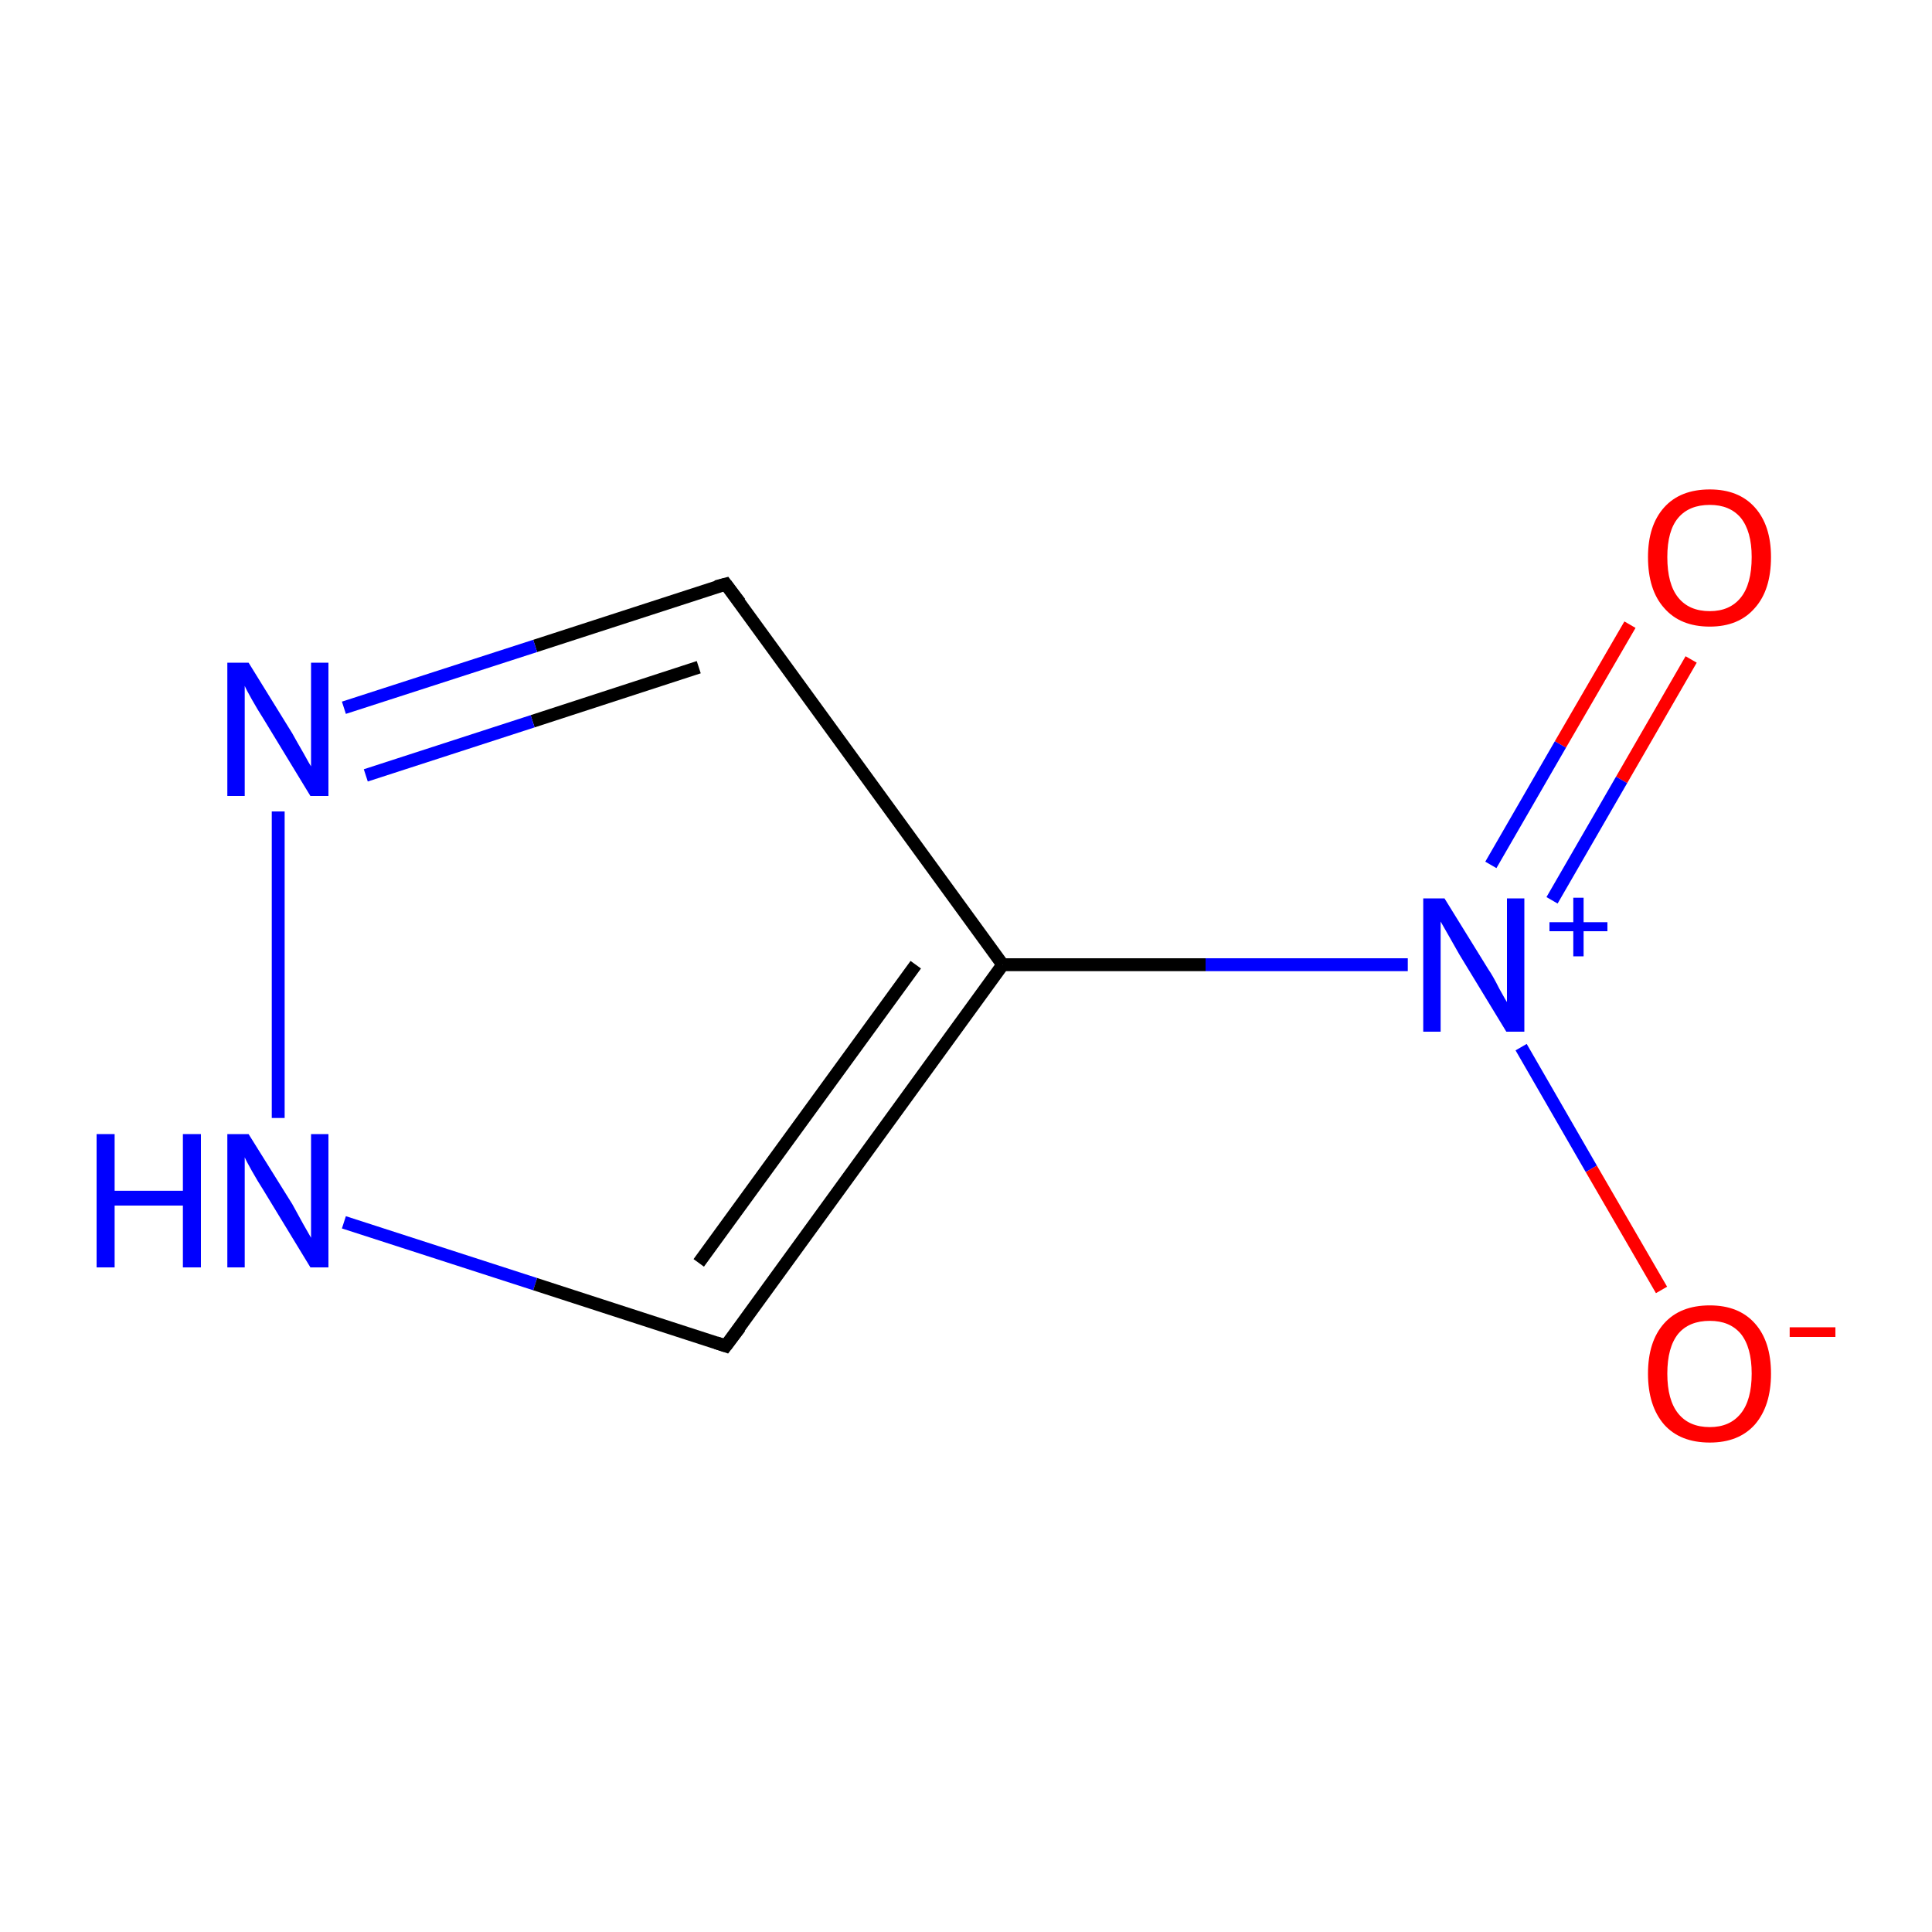 <?xml version='1.0' encoding='iso-8859-1'?>
<svg version='1.1' baseProfile='full'
              xmlns='http://www.w3.org/2000/svg'
                      xmlns:rdkit='http://www.rdkit.org/xml'
                      xmlns:xlink='http://www.w3.org/1999/xlink'
                  xml:space='preserve'
width='300px' height='300px' viewBox='0 0 300 300'>
<!-- END OF HEADER -->
<rect style='opacity:1.0;fill:#FFFFFF;stroke:none' width='300.0' height='300.0' x='0.0' y='0.0'> </rect>
<path class='bond-0 atom-0 atom-1' d='M 262.6,102.4 L 251.8,121.1' style='fill:none;fill-rule:evenodd;stroke:#FF0000;stroke-width:2.0px;stroke-linecap:butt;stroke-linejoin:miter;stroke-opacity:1' />
<path class='bond-0 atom-0 atom-1' d='M 251.8,121.1 L 241.0,139.8' style='fill:none;fill-rule:evenodd;stroke:#0000FF;stroke-width:2.0px;stroke-linecap:butt;stroke-linejoin:miter;stroke-opacity:1' />
<path class='bond-0 atom-0 atom-1' d='M 253.1,97.0 L 242.3,115.6' style='fill:none;fill-rule:evenodd;stroke:#FF0000;stroke-width:2.0px;stroke-linecap:butt;stroke-linejoin:miter;stroke-opacity:1' />
<path class='bond-0 atom-0 atom-1' d='M 242.3,115.6 L 231.5,134.3' style='fill:none;fill-rule:evenodd;stroke:#0000FF;stroke-width:2.0px;stroke-linecap:butt;stroke-linejoin:miter;stroke-opacity:1' />
<path class='bond-1 atom-1 atom-2' d='M 236.2,162.6 L 247.1,181.5' style='fill:none;fill-rule:evenodd;stroke:#0000FF;stroke-width:2.0px;stroke-linecap:butt;stroke-linejoin:miter;stroke-opacity:1' />
<path class='bond-1 atom-1 atom-2' d='M 247.1,181.5 L 258.0,200.3' style='fill:none;fill-rule:evenodd;stroke:#FF0000;stroke-width:2.0px;stroke-linecap:butt;stroke-linejoin:miter;stroke-opacity:1' />
<path class='bond-2 atom-1 atom-3' d='M 218.6,149.8 L 187.2,149.8' style='fill:none;fill-rule:evenodd;stroke:#0000FF;stroke-width:2.0px;stroke-linecap:butt;stroke-linejoin:miter;stroke-opacity:1' />
<path class='bond-2 atom-1 atom-3' d='M 187.2,149.8 L 155.7,149.8' style='fill:none;fill-rule:evenodd;stroke:#000000;stroke-width:2.0px;stroke-linecap:butt;stroke-linejoin:miter;stroke-opacity:1' />
<path class='bond-3 atom-3 atom-4' d='M 155.7,149.8 L 112.7,90.7' style='fill:none;fill-rule:evenodd;stroke:#000000;stroke-width:2.0px;stroke-linecap:butt;stroke-linejoin:miter;stroke-opacity:1' />
<path class='bond-4 atom-4 atom-5' d='M 112.7,90.7 L 83.1,100.3' style='fill:none;fill-rule:evenodd;stroke:#000000;stroke-width:2.0px;stroke-linecap:butt;stroke-linejoin:miter;stroke-opacity:1' />
<path class='bond-4 atom-4 atom-5' d='M 83.1,100.3 L 53.4,109.9' style='fill:none;fill-rule:evenodd;stroke:#0000FF;stroke-width:2.0px;stroke-linecap:butt;stroke-linejoin:miter;stroke-opacity:1' />
<path class='bond-4 atom-4 atom-5' d='M 108.5,103.6 L 82.7,112.0' style='fill:none;fill-rule:evenodd;stroke:#000000;stroke-width:2.0px;stroke-linecap:butt;stroke-linejoin:miter;stroke-opacity:1' />
<path class='bond-4 atom-4 atom-5' d='M 82.7,112.0 L 56.8,120.4' style='fill:none;fill-rule:evenodd;stroke:#0000FF;stroke-width:2.0px;stroke-linecap:butt;stroke-linejoin:miter;stroke-opacity:1' />
<path class='bond-5 atom-5 atom-6' d='M 43.2,126.0 L 43.2,173.6' style='fill:none;fill-rule:evenodd;stroke:#0000FF;stroke-width:2.0px;stroke-linecap:butt;stroke-linejoin:miter;stroke-opacity:1' />
<path class='bond-6 atom-6 atom-7' d='M 53.4,189.8 L 83.1,199.4' style='fill:none;fill-rule:evenodd;stroke:#0000FF;stroke-width:2.0px;stroke-linecap:butt;stroke-linejoin:miter;stroke-opacity:1' />
<path class='bond-6 atom-6 atom-7' d='M 83.1,199.4 L 112.7,209.0' style='fill:none;fill-rule:evenodd;stroke:#000000;stroke-width:2.0px;stroke-linecap:butt;stroke-linejoin:miter;stroke-opacity:1' />
<path class='bond-7 atom-7 atom-3' d='M 112.7,209.0 L 155.7,149.8' style='fill:none;fill-rule:evenodd;stroke:#000000;stroke-width:2.0px;stroke-linecap:butt;stroke-linejoin:miter;stroke-opacity:1' />
<path class='bond-7 atom-7 atom-3' d='M 108.5,196.1 L 142.2,149.8' style='fill:none;fill-rule:evenodd;stroke:#000000;stroke-width:2.0px;stroke-linecap:butt;stroke-linejoin:miter;stroke-opacity:1' />
<path d='M 114.9,93.6 L 112.7,90.7 L 111.2,91.1' style='fill:none;stroke:#000000;stroke-width:2.0px;stroke-linecap:butt;stroke-linejoin:miter;stroke-miterlimit:10;stroke-opacity:1;' />
<path d='M 111.2,208.5 L 112.7,209.0 L 114.9,206.1' style='fill:none;stroke:#000000;stroke-width:2.0px;stroke-linecap:butt;stroke-linejoin:miter;stroke-miterlimit:10;stroke-opacity:1;' />
<path class='atom-0' d='M 255.9 86.5
Q 255.9 81.6, 258.4 78.8
Q 260.9 76.0, 265.5 76.0
Q 270.0 76.0, 272.5 78.8
Q 275.0 81.6, 275.0 86.5
Q 275.0 91.6, 272.5 94.4
Q 270.0 97.3, 265.5 97.3
Q 260.9 97.3, 258.4 94.4
Q 255.9 91.6, 255.9 86.5
M 265.5 94.9
Q 268.6 94.9, 270.3 92.8
Q 272.0 90.7, 272.0 86.5
Q 272.0 82.5, 270.3 80.4
Q 268.6 78.4, 265.5 78.4
Q 262.3 78.4, 260.6 80.4
Q 258.9 82.4, 258.9 86.5
Q 258.9 90.7, 260.6 92.8
Q 262.3 94.9, 265.5 94.9
' fill='#FF0000'/>
<path class='atom-1' d='M 224.3 139.5
L 231.1 150.5
Q 231.8 151.5, 232.8 153.5
Q 233.9 155.5, 234.0 155.6
L 234.0 139.5
L 236.7 139.5
L 236.7 160.2
L 233.9 160.2
L 226.6 148.2
Q 225.8 146.8, 224.9 145.2
Q 224.0 143.6, 223.7 143.1
L 223.7 160.2
L 221.0 160.2
L 221.0 139.5
L 224.3 139.5
' fill='#0000FF'/>
<path class='atom-1' d='M 240.6 143.2
L 244.3 143.2
L 244.3 139.4
L 245.9 139.4
L 245.9 143.2
L 249.6 143.2
L 249.6 144.6
L 245.9 144.6
L 245.9 148.5
L 244.3 148.5
L 244.3 144.6
L 240.6 144.6
L 240.6 143.2
' fill='#0000FF'/>
<path class='atom-2' d='M 255.9 213.3
Q 255.9 208.3, 258.4 205.5
Q 260.9 202.7, 265.5 202.7
Q 270.0 202.7, 272.5 205.5
Q 275.0 208.3, 275.0 213.3
Q 275.0 218.3, 272.5 221.2
Q 270.0 224.0, 265.5 224.0
Q 260.9 224.0, 258.4 221.2
Q 255.9 218.3, 255.9 213.3
M 265.5 221.6
Q 268.6 221.6, 270.3 219.5
Q 272.0 217.4, 272.0 213.3
Q 272.0 209.2, 270.3 207.1
Q 268.6 205.1, 265.5 205.1
Q 262.3 205.1, 260.6 207.1
Q 258.9 209.2, 258.9 213.3
Q 258.9 217.4, 260.6 219.5
Q 262.3 221.6, 265.5 221.6
' fill='#FF0000'/>
<path class='atom-2' d='M 277.9 206.1
L 285.0 206.1
L 285.0 207.6
L 277.9 207.6
L 277.9 206.1
' fill='#FF0000'/>
<path class='atom-5' d='M 38.6 102.9
L 45.4 113.9
Q 46.0 115.0, 47.1 116.9
Q 48.2 118.9, 48.3 119.0
L 48.3 102.9
L 51.0 102.9
L 51.0 123.6
L 48.2 123.6
L 40.9 111.6
Q 40.0 110.2, 39.1 108.6
Q 38.2 107.0, 38.0 106.5
L 38.0 123.6
L 35.3 123.6
L 35.3 102.9
L 38.6 102.9
' fill='#0000FF'/>
<path class='atom-6' d='M 15.0 176.1
L 17.8 176.1
L 17.8 184.9
L 28.4 184.9
L 28.4 176.1
L 31.2 176.1
L 31.2 196.8
L 28.4 196.8
L 28.4 187.2
L 17.8 187.2
L 17.8 196.8
L 15.0 196.8
L 15.0 176.1
' fill='#0000FF'/>
<path class='atom-6' d='M 38.6 176.1
L 45.4 187.0
Q 46.0 188.1, 47.1 190.1
Q 48.2 192.0, 48.3 192.2
L 48.3 176.1
L 51.0 176.1
L 51.0 196.8
L 48.2 196.8
L 40.9 184.8
Q 40.0 183.4, 39.1 181.8
Q 38.2 180.2, 38.0 179.7
L 38.0 196.8
L 35.3 196.8
L 35.3 176.1
L 38.6 176.1
' fill='#0000FF'/>
</svg>

